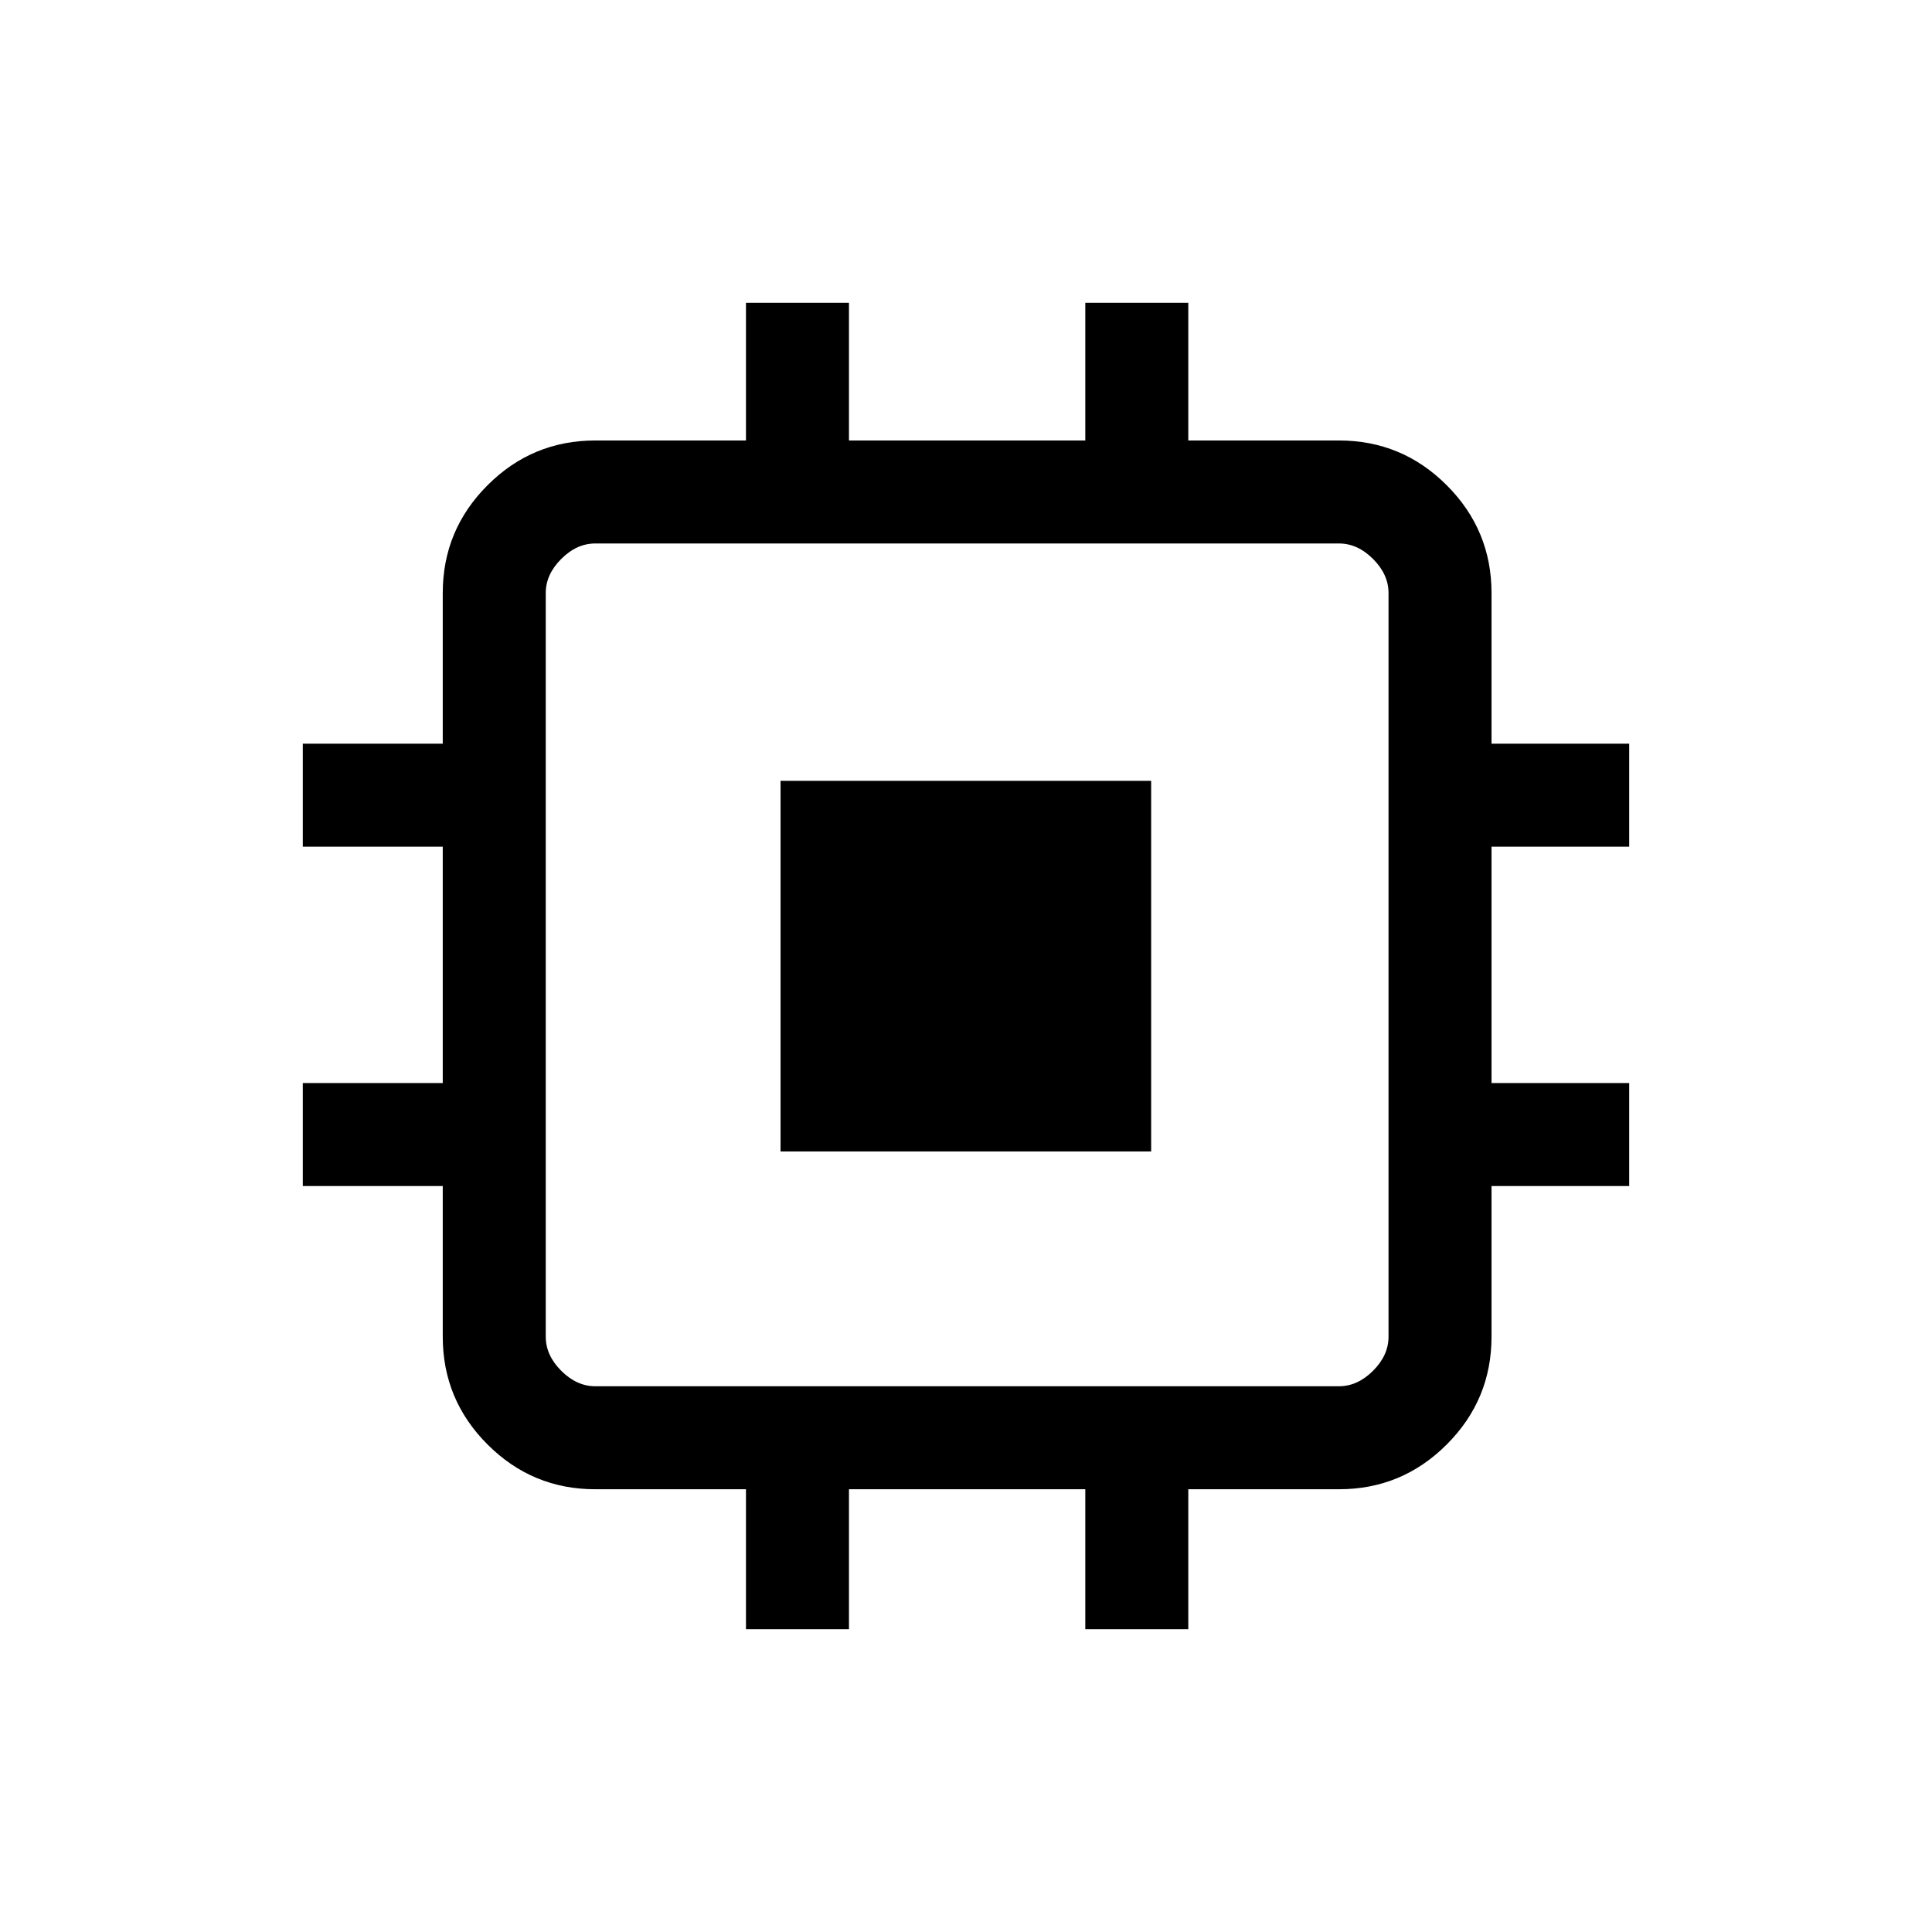 <svg xmlns="http://www.w3.org/2000/svg" height="40" viewBox="0 -960 960 960" width="40"><path d="M387.85-387.85V-572H572v184.15H387.85Zm-17.18 237.39V-220h-74.88q-31.3 0-53.54-22.25Q220-264.49 220-295.79v-74.88h-69.54v-51.18H220v-117.43h-69.54v-51.18H220v-74.87q0-31.31 22.25-53.55 22.24-22.25 53.54-22.25h74.88v-68.41h51.18v68.41h117.43v-68.41h51.18v68.41h74.87q31.31 0 53.55 22.25 22.25 22.24 22.25 53.55v74.87h68.41v51.18h-68.41v117.43h68.41v51.18h-68.41v74.88q0 31.3-22.25 53.54Q696.64-220 665.33-220h-74.87v69.54h-51.18V-220H421.85v69.54h-51.18Zm294.66-120.72q9.23 0 16.93-7.69 7.69-7.69 7.69-16.92v-369.54q0-9.23-7.69-16.93-7.7-7.69-16.93-7.69H295.79q-9.23 0-16.92 7.69-7.69 7.7-7.69 16.93v369.54q0 9.23 7.69 16.92 7.69 7.69 16.92 7.69h369.54Z"/></svg>